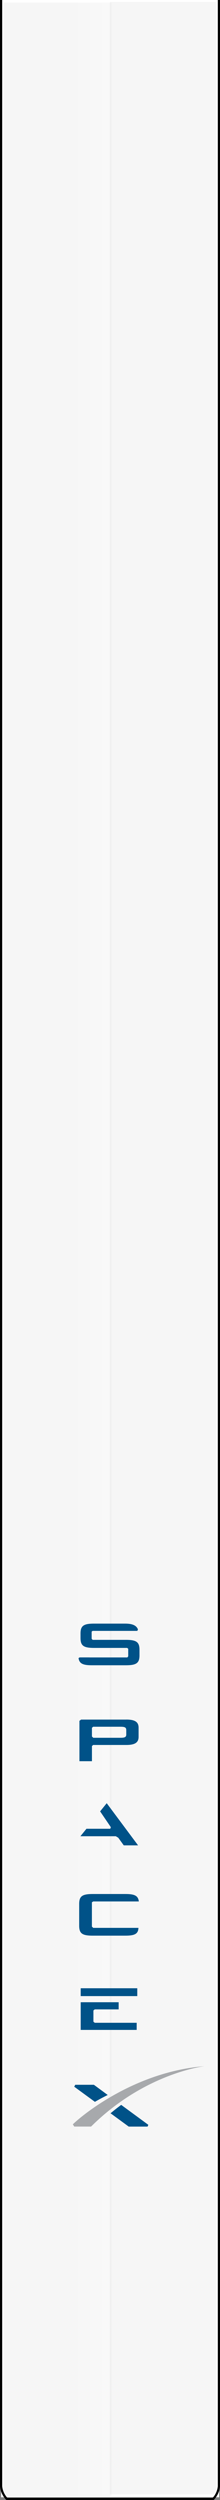 <svg xmlns="http://www.w3.org/2000/svg" xmlns:xlink="http://www.w3.org/1999/xlink" width="40.132" height="454.113" viewBox="0 0 40.132 454.113"><rect x="0" y="0" width="40.132" height="454.113" fill="#808080" stroke="none"/><defs><style>.a{fill:#fff;}.b,.c{stroke:rgba(255,255,255,0);stroke-linecap:round;stroke-linejoin:round;stroke-width:0.41px;opacity:0.034;}.b{fill:url(#a);}.c{fill:url(#b);}.d{fill:none;stroke:#000;stroke-width:0.4px;}.e{fill:#005288;}.f{fill:#a7a9ac;}</style><linearGradient id="a" x1="0.675" y1="-2.249" x2="1.619" y2="-2.249" gradientUnits="objectBoundingBox"><stop offset="0"/><stop offset="1" stop-opacity="0"/></linearGradient><linearGradient id="b" x1="89.663" y1="3.25" x2="90.621" y2="3.25" xlink:href="#a"/></defs><g transform="translate(-4.796 -255.624)"><g transform="translate(4.994 255.624)"><rect class="a" width="39.776" height="453.625" transform="translate(0 0)"/><g transform="translate(0.404 0.351)"><rect class="b" width="19.727" height="452.943" transform="translate(0 0.116)"/><rect class="c" width="19.438" height="452.74" transform="translate(38.87 452.74) rotate(180)"/></g></g><path class="d" d="M485.255,712.768v451.6a3.8,3.8,0,0,1-1.042,2.317H446.566a3.8,3.8,0,0,1-1.042-2.317v-451.6" transform="translate(-440.527 -457.144)"/><g transform="translate(18.082 550.553)"><path class="e" d="M188.1,941.9h-8.243l-.305.228v7.333h2.282v-2.75l.218-.2H188.1c1.527,0,2.243-.411,2.243-1.465v-1.684c0-1.056-.716-1.467-2.244-1.467m0,2.711c0,.5-.329.6-1.045.6h-4.979l-.243-.236V943.4l.218-.2h5c.716,0,1.045.1,1.045.6v.805Z" transform="translate(-178.348 -924.472)"/><path class="e" d="M15.576,3.519,17.539,6.4l-.109.279H13.088L11.98,8.038h6.463l.448.273,1,1.384h2.611L16.782,2.038" transform="translate(-10.6 30.581)"/><g transform="translate(1.435 66.232)"><path class="e" d="M27.084,6.808V4.773l.235-.2h4.368v-1.3H24.764V8.3H34.976V7.007H27.329" transform="translate(-24.764 -0.734)"/><rect class="e" width="10.321" height="1.425" transform="translate(0 0)"/></g><path class="e" d="M182.094,958.118h8.315c-.128-1.057-.784-1.351-2.448-1.351h-5.955c-1.878,0-2.477.367-2.477,1.788v3.987c0,1.422.6,1.789,2.477,1.789h5.955c1.689,0,2.335-.317,2.379-1.414h-8.246l-.245-.23v-4.416" transform="translate(-178.371 -907.654)"/><path class="e" d="M188.094,936.666h-6.049l-.178-.2v-1.294l.177-.137H190.2l.111-.272c-.278-.714-1-1.048-2.333-1.048h-5.664c-1.877,0-2.477.367-2.477,1.788v.836c0,1.423.6,1.789,2.477,1.789h6.035l.19.167v1.353l-.154.211h-6.9v-.006h-1.808s-.207.1-.2.152c.154.994.832,1.276,2.453,1.276h6.169c1.876,0,2.494-.367,2.494-1.789v-1.042c0-1.42-.618-1.786-2.494-1.786" transform="translate(-178.434 -933.719)"/><path class="e" d="M182.687,973.03h-3.4l-.184.351,3.771,2.749c.714-.413,1.491-.833,2.337-1.246" transform="translate(-178.848 -889.265)"/><path class="e" d="M182.214,976.27l3.314,2.417h3.437l.142-.32-4.949-3.622q-.986.724-1.944,1.526" transform="translate(-175.335 -887.327)"/><path class="f" d="M182.317,982.412h-3.072l-.26-.407c2.089-2.017,11.626-9.6,24.039-10.56,0,0-10.859,1.206-20.708,10.967" transform="translate(-178.985 -891.057)"/></g></g></svg>